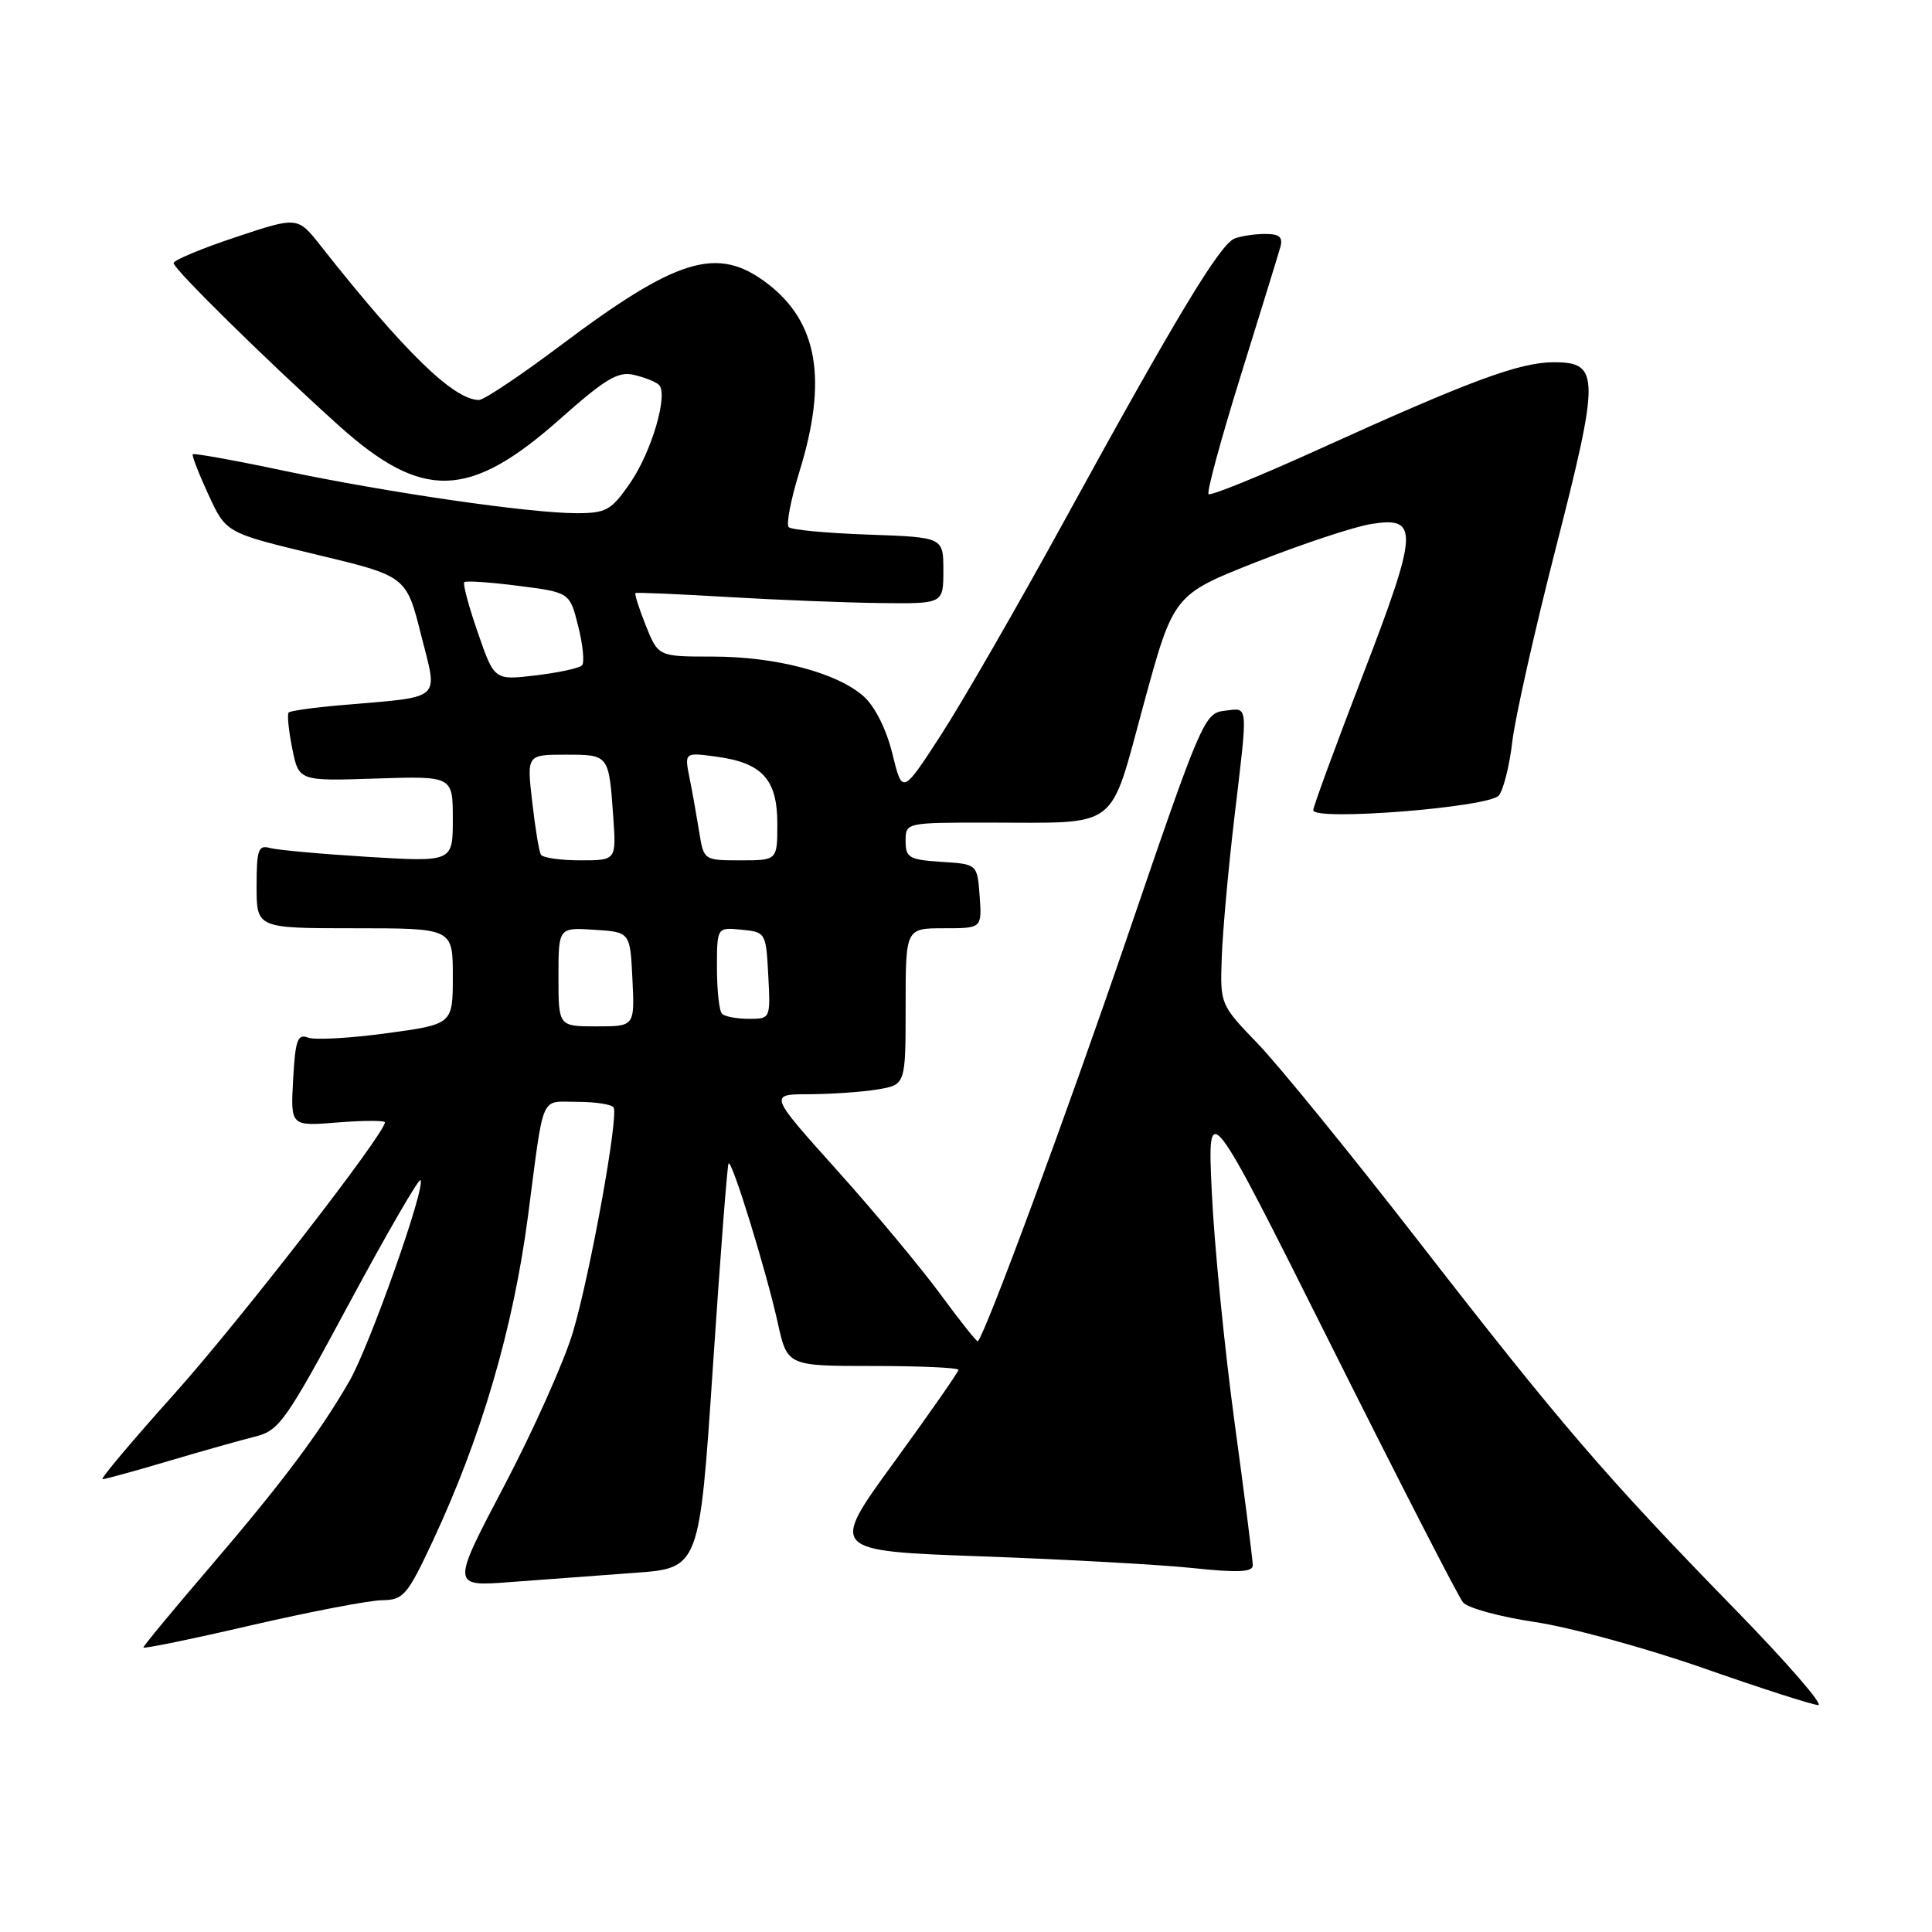 <?xml version="1.0" encoding="UTF-8" standalone="no"?>
<!DOCTYPE svg PUBLIC "-//W3C//DTD SVG 1.1//EN" "http://www.w3.org/Graphics/SVG/1.1/DTD/svg11.dtd" >
<svg xmlns="http://www.w3.org/2000/svg" xmlns:xlink="http://www.w3.org/1999/xlink" version="1.1" viewBox="0 0 256 256">
 <g >
 <path fill="currentColor"
d=" M 229.91 213.25 C 212.84 195.75 206.84 188.78 187.99 164.50 C 179.02 152.95 169.43 141.16 166.67 138.30 C 161.67 133.10 161.67 133.10 161.89 126.80 C 162.02 123.34 162.76 115.10 163.54 108.50 C 165.39 92.86 165.48 93.81 162.25 94.18 C 159.59 94.49 159.18 95.43 149.42 124.00 C 141.32 147.70 130.69 176.46 129.57 177.73 C 129.46 177.86 127.23 175.07 124.63 171.52 C 122.02 167.97 115.84 160.55 110.88 155.03 C 101.88 145.00 101.88 145.00 107.19 144.99 C 110.11 144.98 114.19 144.70 116.25 144.36 C 120.00 143.74 120.00 143.74 120.00 133.37 C 120.00 123.00 120.00 123.00 125.06 123.00 C 130.11 123.00 130.11 123.00 129.81 118.75 C 129.50 114.50 129.50 114.50 124.75 114.20 C 120.46 113.92 120.00 113.65 120.00 111.45 C 120.00 109.00 120.01 109.00 130.88 109.00 C 148.56 109.00 146.92 110.24 151.54 93.32 C 155.50 78.80 155.50 78.80 166.55 74.44 C 172.63 72.05 179.44 69.79 181.70 69.43 C 188.07 68.41 187.96 70.28 180.53 89.59 C 176.95 98.89 174.02 106.88 174.01 107.35 C 173.99 108.83 197.36 106.98 198.61 105.40 C 199.22 104.63 200.03 101.41 200.39 98.25 C 200.76 95.09 203.34 83.60 206.13 72.71 C 212.00 49.80 211.98 48.00 205.90 48.00 C 201.34 48.00 194.82 50.42 174.56 59.62 C 166.89 63.10 160.41 65.74 160.14 65.47 C 159.88 65.21 161.80 58.13 164.41 49.75 C 167.02 41.36 169.38 33.71 169.65 32.75 C 170.02 31.42 169.54 31.00 167.65 31.00 C 166.28 31.00 164.45 31.27 163.59 31.61 C 161.66 32.34 155.82 42.03 141.03 69.00 C 134.85 80.28 127.49 93.05 124.68 97.39 C 119.57 105.27 119.57 105.27 118.25 99.89 C 117.45 96.63 115.94 93.62 114.45 92.28 C 110.93 89.14 102.83 87.00 94.43 87.00 C 87.22 87.00 87.22 87.00 85.57 82.88 C 84.66 80.61 84.05 78.67 84.21 78.58 C 84.37 78.48 89.90 78.72 96.50 79.11 C 103.10 79.50 112.21 79.86 116.75 79.91 C 125.00 80.00 125.00 80.00 125.00 75.59 C 125.00 71.19 125.00 71.19 115.08 70.84 C 109.63 70.65 104.87 70.21 104.51 69.85 C 104.15 69.49 104.79 66.18 105.93 62.49 C 109.69 50.32 108.38 42.68 101.66 37.55 C 95.06 32.52 89.74 34.14 74.08 45.92 C 68.89 49.81 64.12 53.00 63.47 53.00 C 60.13 53.00 53.57 46.62 42.47 32.54 C 39.43 28.69 39.43 28.69 31.22 31.43 C 26.70 32.93 23.00 34.48 23.00 34.86 C 23.00 35.64 35.32 47.76 44.77 56.28 C 55.97 66.38 62.16 66.21 74.23 55.50 C 80.20 50.20 81.90 49.18 83.98 49.67 C 85.37 49.99 86.86 50.58 87.29 50.97 C 88.61 52.16 86.35 59.89 83.46 64.06 C 80.99 67.62 80.31 68.00 76.40 68.00 C 70.19 68.00 51.45 65.28 37.64 62.38 C 31.12 61.00 25.67 60.02 25.54 60.19 C 25.40 60.36 26.34 62.77 27.62 65.55 C 29.95 70.61 29.95 70.61 41.90 73.48 C 53.84 76.34 53.84 76.34 55.80 84.15 C 58.03 93.02 58.91 92.25 45.08 93.45 C 41.55 93.75 38.48 94.19 38.25 94.41 C 38.03 94.64 38.24 96.77 38.72 99.16 C 39.59 103.50 39.59 103.50 49.80 103.16 C 60.00 102.83 60.00 102.83 60.00 108.52 C 60.00 114.22 60.00 114.22 48.75 113.54 C 42.56 113.16 36.71 112.63 35.75 112.36 C 34.23 111.93 34.00 112.61 34.00 117.43 C 34.00 123.00 34.00 123.00 47.00 123.00 C 60.00 123.00 60.00 123.00 60.00 129.36 C 60.00 135.72 60.00 135.72 51.23 136.91 C 46.41 137.57 41.72 137.83 40.82 137.49 C 39.43 136.95 39.13 137.80 38.84 143.05 C 38.50 149.24 38.50 149.24 44.75 148.73 C 48.19 148.46 51.00 148.45 51.00 148.72 C 51.00 150.21 31.67 175.14 23.05 184.75 C 17.50 190.94 13.24 196.00 13.59 196.00 C 13.93 196.00 17.87 194.92 22.35 193.59 C 26.83 192.26 32.02 190.80 33.87 190.34 C 36.99 189.56 37.92 188.24 46.26 172.72 C 51.22 163.50 55.48 156.14 55.71 156.38 C 56.48 157.14 48.98 178.35 46.30 183.00 C 42.36 189.83 37.38 196.48 27.75 207.72 C 22.94 213.33 19.00 218.10 19.00 218.30 C 19.00 218.50 25.41 217.19 33.25 215.37 C 41.09 213.56 48.89 212.06 50.59 212.04 C 53.46 212.00 53.95 211.44 57.32 204.25 C 63.79 190.43 68.02 175.99 69.98 161.00 C 72.13 144.57 71.51 146.00 76.49 146.00 C 78.90 146.00 81.07 146.34 81.31 146.75 C 81.98 147.95 78.20 168.83 75.92 176.50 C 74.78 180.35 70.68 189.51 66.82 196.86 C 59.79 210.23 59.79 210.23 67.65 209.63 C 71.97 209.30 79.37 208.75 84.09 208.41 C 92.68 207.79 92.68 207.79 94.46 181.14 C 95.44 166.49 96.37 154.35 96.54 154.16 C 96.99 153.66 101.54 168.44 103.05 175.25 C 104.32 181.00 104.32 181.00 115.66 181.00 C 121.90 181.00 127.00 181.23 127.00 181.51 C 127.00 181.79 123.16 187.30 118.46 193.76 C 109.91 205.50 109.91 205.50 130.15 206.23 C 141.27 206.63 153.89 207.33 158.19 207.79 C 164.05 208.41 166.00 208.31 166.00 207.41 C 166.00 206.75 164.91 198.17 163.57 188.35 C 162.24 178.52 160.89 164.86 160.57 157.99 C 159.98 145.50 159.98 145.50 176.37 178.25 C 185.38 196.26 193.25 211.60 193.86 212.33 C 194.47 213.07 198.76 214.24 203.40 214.93 C 208.03 215.62 218.04 218.36 225.66 221.02 C 233.27 223.69 240.14 225.90 240.92 225.93 C 241.70 225.97 236.75 220.26 229.91 213.25 Z  M 74.00 129.45 C 74.00 122.89 74.00 122.89 78.75 123.20 C 83.50 123.50 83.50 123.50 83.80 129.75 C 84.10 136.00 84.10 136.00 79.05 136.00 C 74.00 136.00 74.00 136.00 74.00 129.45 Z  M 95.67 134.33 C 95.30 133.97 95.00 131.24 95.00 128.27 C 95.00 122.87 95.00 122.87 98.25 123.19 C 101.46 123.50 101.50 123.57 101.80 129.25 C 102.10 134.99 102.09 135.00 99.22 135.00 C 97.63 135.00 96.03 134.70 95.67 134.33 Z  M 71.67 113.25 C 71.43 112.84 70.91 109.69 70.52 106.25 C 69.80 100.00 69.80 100.00 74.93 100.00 C 80.70 100.00 80.68 99.97 81.26 108.25 C 81.66 114.00 81.66 114.00 76.89 114.00 C 74.27 114.00 71.92 113.66 71.67 113.25 Z  M 92.65 110.25 C 92.32 108.19 91.75 104.97 91.37 103.10 C 90.69 99.69 90.69 99.69 94.92 100.26 C 101.01 101.08 103.00 103.27 103.00 109.15 C 103.00 114.00 103.00 114.00 98.13 114.00 C 93.27 114.00 93.25 113.99 92.65 110.25 Z  M 63.32 83.84 C 62.11 80.37 61.31 77.36 61.52 77.14 C 61.74 76.93 64.97 77.15 68.71 77.63 C 75.50 78.50 75.50 78.50 76.62 83.00 C 77.24 85.47 77.47 87.80 77.12 88.16 C 76.78 88.53 74.03 89.13 71.00 89.49 C 65.50 90.15 65.50 90.15 63.32 83.84 Z "/>
</g>
</svg>